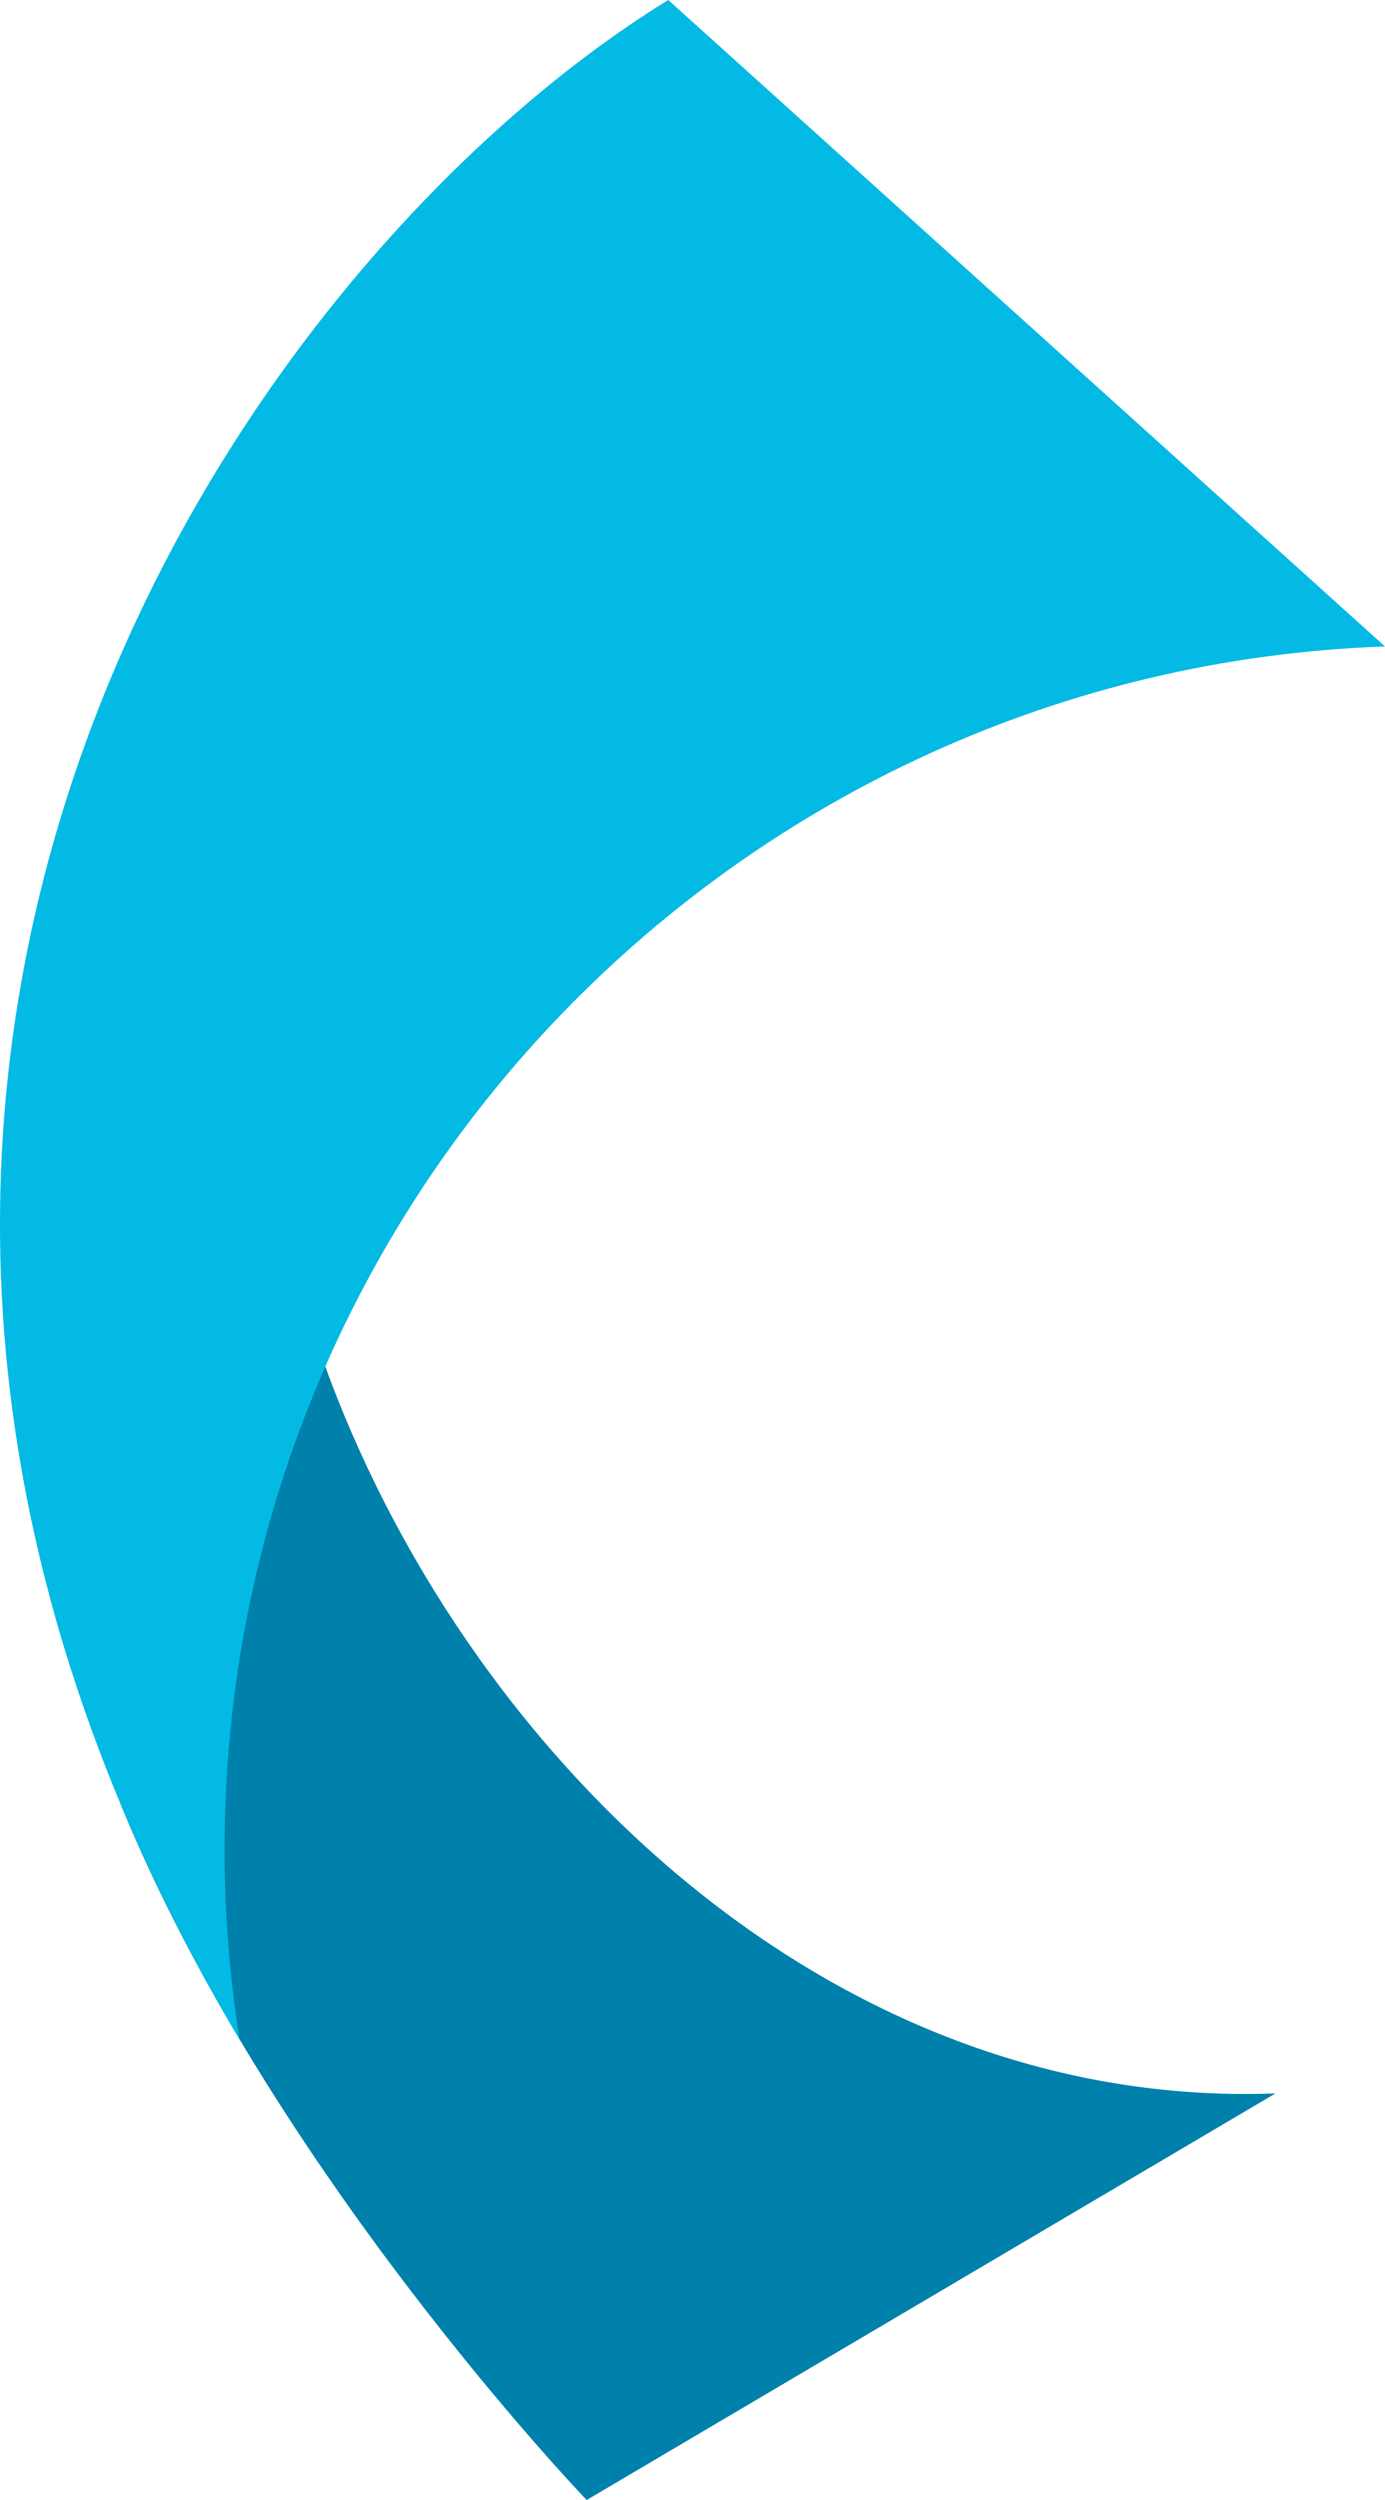 <svg version="1.1" id="图层_1" x="0px" y="0px" width="82.506px" height="148.909px" viewBox="0 0 82.506 148.909" enable-background="new 0 0 82.506 148.909" xml:space="preserve" xmlns="http://www.w3.org/2000/svg" xmlns:xlink="http://www.w3.org/1999/xlink" xmlns:xml="http://www.w3.org/XML/1998/namespace">
  <path fill="#0081AB" d="M7.161,107.4c8.909,21.85,27.787,41.509,27.787,41.509l41.034-24.22
	c-26.693,1.002-48.463-20.402-56.771-43.757" class="color c1"/>
  <path fill="#03BAE4" d="M14.271,121.482c-0.586-3.692-0.892-7.472-0.892-11.328c0-38.737,30.72-70.296,69.126-71.649L39.809,0
	C14.431,15.613-19.722,64.288,14.271,121.482z" class="color c2"/>
</svg>